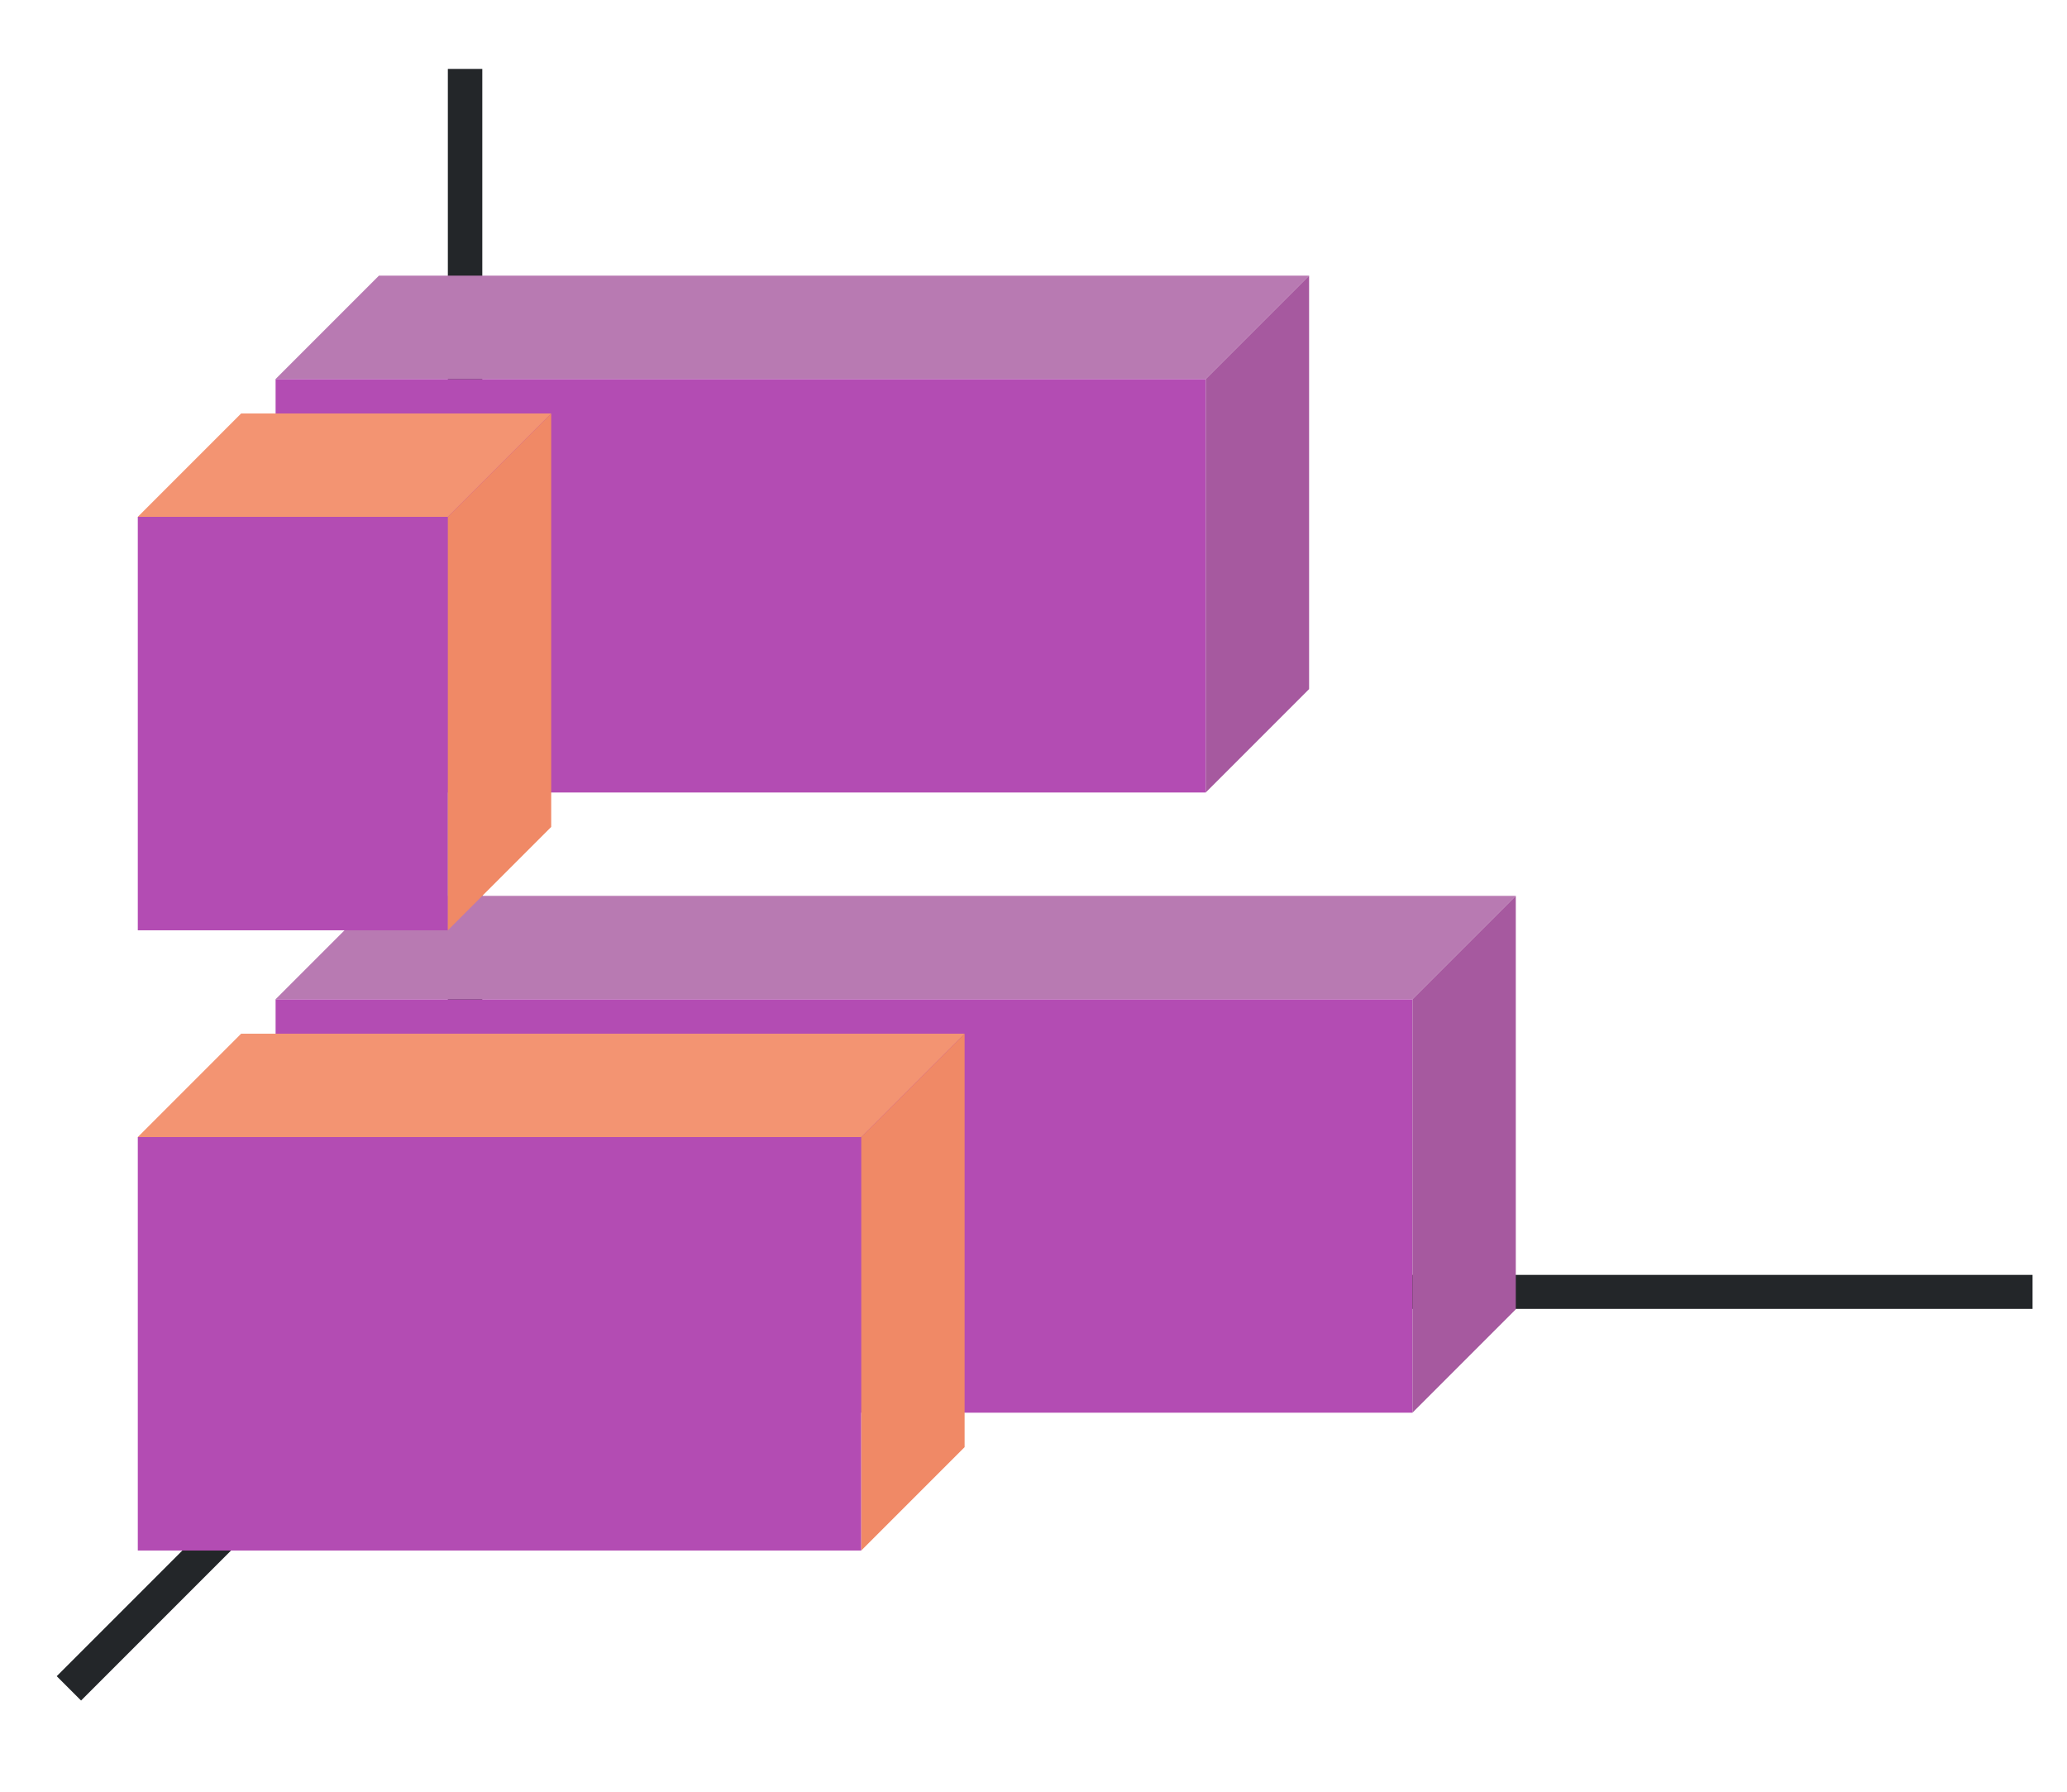 <svg xmlns="http://www.w3.org/2000/svg" xmlns:xlink="http://www.w3.org/1999/xlink" height="52" width="60"><linearGradient id="b"><stop offset="0" stop-color="#B34CB3"/><stop offset="1" stop-color="#fe865c"/></linearGradient><linearGradient id="c" gradientTransform="matrix(0 1.333 -1.1 0 1158.998 -31)" gradientUnits="userSpaceOnUse" x1="49.5" x2="49.5" xlink:href="#a" y1="1046.362" y2="1016.362"/><linearGradient id="a"><stop offset="0" stop-color="#B34CB3"/><stop offset="1" stop-color="#a25f9e"/></linearGradient><linearGradient id="d" gradientTransform="matrix(0 1.333 -1.167 0 1224.756 17)" gradientUnits="userSpaceOnUse" x1="16.5" x2="16.5" xlink:href="#b" y1="1046.362" y2="1028.362"/><linearGradient id="e" gradientTransform="matrix(0 1.333 -.9 0 949.726 -49)" gradientUnits="userSpaceOnUse" x1="49.5" x2="49.5" xlink:href="#a" y1="1046.362" y2="1016.362"/><linearGradient id="f" gradientTransform="matrix(0 1.333 -.5 0 527.181 -1)" gradientUnits="userSpaceOnUse" x1="16.5" x2="16.5" xlink:href="#b" y1="1046.362" y2="1028.362"/><path d="M0 0h60v52H0z" fill="#fff"/><path d="M0 0h60v52H0z" fill="#fff"/><path d="M14 37 2 49" fill="none" stroke="#232629"/><path d="M13 37h46v.987H13z" fill="#232629"/><path d="M13 2h1v36h-1z" fill="#232629"/><path d="M41 29v12H8V29z" fill="url(#c)" style="fill:#B34CB3;fill-opacity:1"/><path d="M25 33v12H4V33z" fill="url(#d)" style="fill:#B34CB3;fill-opacity:1"/><path d="M35 11v12H8V11z" fill="url(#e)" style="fill:#B34CB3;fill-opacity:1"/><path d="M41 29H8l3-3h33z" fill="#987197" fill-rule="evenodd" style="fill:#b87ab2;fill-opacity:1"/><path d="M13 15v12H4V15z" fill="url(#f)" style="fill:#B34CB3;fill-opacity:1"/><path d="M25 33H4l3-3h21z" fill="#fe865c" style="fill-rule:evenodd;fill:#f39472;fill-opacity:1"/><path d="M41 29v12l3-3V26z" fill="#945c93" style="fill-rule:evenodd;fill:#a6599f;fill-opacity:1"/><path d="M25 33v12l3-3V30z" fill="#fe865c" style="fill-rule:evenodd;fill:#f08966;fill-opacity:1"/><path d="M13 15H4l3-3h9z" fill="#fe865c" style="fill-rule:evenodd;fill:#f39472;fill-opacity:1"/><path d="M13 15v12l3-3V12z" fill="#fe865c" style="fill-rule:evenodd;fill:#f08966;fill-opacity:1"/><path d="M35 11H8l3-3h27z" fill="#987197" style="fill-rule:evenodd;fill:#b87ab2;fill-opacity:1"/><path d="M35 11v12l3-3V8z" fill="#945c93" style="fill-rule:evenodd;fill:#a6599f;fill-opacity:1"/></svg>